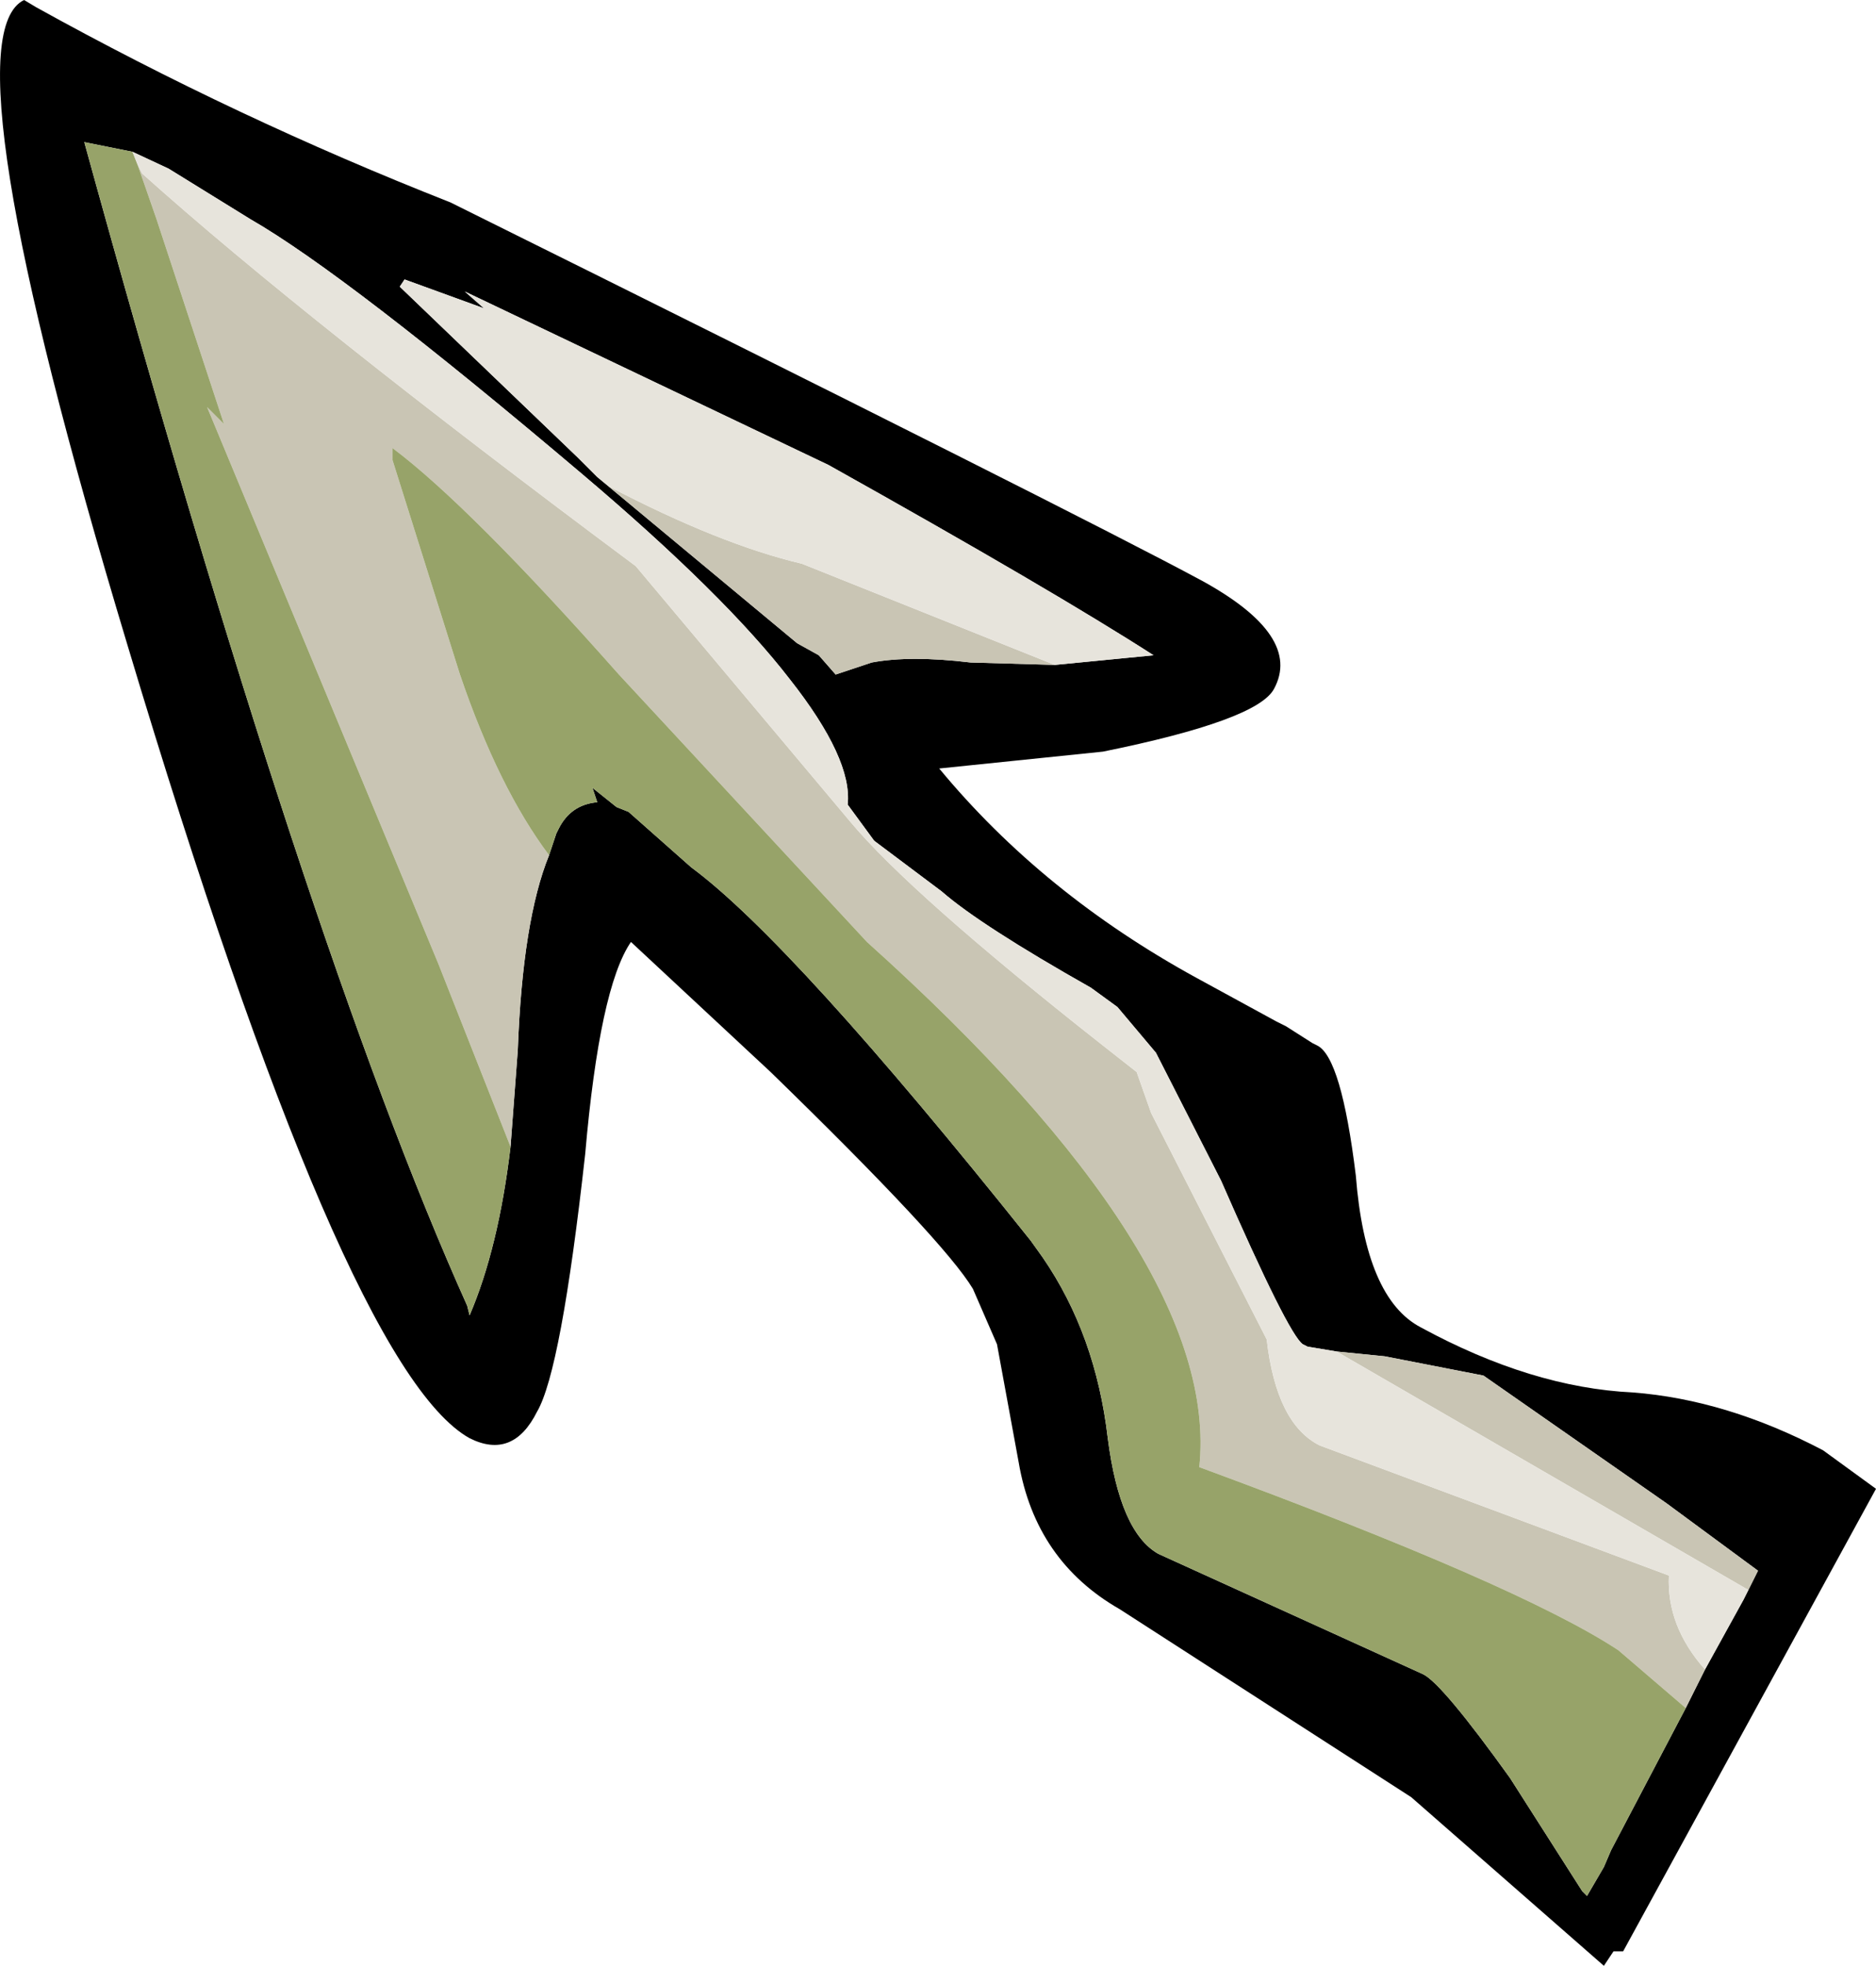 <?xml version="1.0" encoding="UTF-8" standalone="no"?>
<svg xmlns:ffdec="https://www.free-decompiler.com/flash" xmlns:xlink="http://www.w3.org/1999/xlink" ffdec:objectType="shape" height="40.8px" width="38.95px" xmlns="http://www.w3.org/2000/svg">
  <g transform="matrix(1.0, 0.0, 0.0, 1.0, -5.6, 2.55)">
    <path d="M6.1 -2.55 L6.35 -2.4 Q10.5 -0.1 14.95 1.65 27.95 8.1 30.55 9.5 32.65 10.65 32.05 11.75 31.7 12.4 28.5 13.05 L25.1 13.4 Q27.25 16.0 30.45 17.75 L32.1 18.65 32.3 18.75 32.85 19.1 32.95 19.15 Q33.45 19.4 33.75 21.85 33.95 24.4 35.1 25.0 37.4 26.25 39.5 26.35 41.45 26.5 43.45 27.55 L44.55 28.35 39.3 37.95 39.1 37.95 38.9 38.25 34.9 34.75 28.85 30.85 Q27.1 29.85 26.75 27.8 L26.3 25.35 25.8 24.2 Q25.2 23.2 21.6 19.7 L18.7 17.0 Q18.05 17.95 17.75 21.4 17.25 25.9 16.75 26.75 16.25 27.75 15.35 27.3 12.75 25.85 8.25 10.85 4.45 -1.75 6.1 -2.55 M41.9 30.45 L42.1 30.05 40.2 28.65 36.4 26.0 34.35 25.6 33.35 25.5 32.75 25.4 32.65 25.35 Q32.35 25.15 30.95 21.95 L29.6 19.3 28.8 18.35 28.25 17.95 Q25.95 16.65 25.15 15.95 L23.75 14.9 23.2 14.15 Q23.3 13.2 22.0 11.55 20.65 9.8 17.7 7.3 12.8 3.15 10.8 2.0 L9.1 0.95 8.35 0.6 7.35 0.4 Q11.95 17.1 15.3 24.55 L15.35 24.75 Q15.95 23.35 16.2 21.25 L16.35 19.25 Q16.45 16.55 17.0 15.2 L17.15 14.75 17.2 14.65 Q17.45 14.15 18.0 14.1 L17.9 13.8 18.4 14.2 18.65 14.3 19.95 15.45 Q22.05 17.0 27.0 23.2 L27.25 23.55 Q28.35 25.15 28.6 27.3 28.85 29.25 29.65 29.7 L35.15 32.2 Q35.55 32.4 36.95 34.35 L38.45 36.7 38.55 36.8 38.9 36.2 39.05 35.85 40.6 32.9 41.0 32.1 41.8 30.65 41.9 30.45 M18.0 7.35 L22.15 10.8 22.6 11.05 22.95 11.45 23.4 11.3 23.7 11.2 Q24.5 11.05 25.75 11.2 L27.5 11.25 29.55 11.05 Q27.45 9.7 22.8 7.1 L15.25 3.5 15.65 3.85 14.0 3.25 13.9 3.4 17.6 6.95 18.0 7.35" fill="#000000" fill-rule="evenodd" stroke="none"/>
    <path d="M33.35 25.5 L34.35 25.6 36.4 26.0 40.2 28.65 42.1 30.05 41.9 30.45 33.35 25.5 M41.0 32.1 L40.6 32.9 39.2 31.7 Q37.15 30.35 30.5 27.9 30.95 23.6 23.6 17.0 L18.45 11.45 Q15.35 7.95 13.75 6.75 L13.75 7.0 15.15 11.45 Q15.95 13.8 17.0 15.2 16.45 16.55 16.35 19.25 L16.2 21.25 14.7 17.45 9.9 5.9 10.25 6.25 8.85 2.0 8.45 0.85 8.55 1.05 Q11.95 4.1 18.8 9.2 L23.25 14.5 Q24.5 16.0 28.5 19.15 L29.2 19.7 29.5 20.55 31.9 25.25 Q32.1 27.0 33.0 27.45 L40.25 30.15 Q40.2 31.2 41.0 32.1 M27.5 11.25 L25.75 11.2 Q24.5 11.05 23.7 11.2 L23.4 11.3 22.95 11.45 22.6 11.05 22.15 10.8 18.0 7.35 18.25 7.55 Q20.55 8.75 22.25 9.15 L27.5 11.25" fill="#c9c5b4" fill-rule="evenodd" stroke="none"/>
    <path d="M40.6 32.9 L39.05 35.85 38.9 36.2 38.55 36.8 38.45 36.7 36.95 34.35 Q35.55 32.4 35.15 32.2 L29.65 29.7 Q28.85 29.25 28.6 27.3 28.35 25.15 27.25 23.55 L27.0 23.2 Q22.05 17.0 19.95 15.45 L18.65 14.3 18.4 14.2 17.9 13.8 18.0 14.1 Q17.45 14.15 17.2 14.65 L17.15 14.75 17.0 15.2 Q15.95 13.8 15.15 11.45 L13.75 7.0 13.75 6.75 Q15.35 7.95 18.45 11.45 L23.6 17.0 Q30.95 23.6 30.5 27.9 37.15 30.35 39.2 31.7 L40.6 32.9 M16.2 21.25 Q15.95 23.35 15.35 24.75 L15.3 24.55 Q11.95 17.1 7.35 0.4 L8.35 0.6 8.45 0.85 8.85 2.0 10.25 6.25 9.9 5.9 14.7 17.45 16.2 21.25" fill="#97a369" fill-rule="evenodd" stroke="none"/>
    <path d="M41.9 30.45 L41.8 30.65 41.0 32.1 Q40.2 31.2 40.25 30.15 L33.0 27.45 Q32.1 27.0 31.9 25.25 L29.5 20.55 29.2 19.7 28.5 19.15 Q24.5 16.0 23.25 14.5 L18.8 9.2 Q11.95 4.1 8.55 1.05 L8.45 0.85 8.35 0.6 9.1 0.95 10.8 2.0 Q12.8 3.15 17.7 7.3 20.65 9.8 22.0 11.55 23.3 13.2 23.2 14.15 L23.75 14.9 25.15 15.95 Q25.95 16.65 28.25 17.95 L28.8 18.35 29.6 19.3 30.95 21.95 Q32.35 25.15 32.65 25.35 L32.75 25.4 33.35 25.5 41.9 30.45 M18.0 7.35 L17.6 6.95 13.9 3.4 14.0 3.25 15.65 3.85 15.25 3.5 22.8 7.1 Q27.45 9.7 29.55 11.05 L27.5 11.25 22.25 9.15 Q20.55 8.75 18.25 7.55 L18.0 7.35" fill="#e7e4dc" fill-rule="evenodd" stroke="none"/>
  </g>
</svg>
